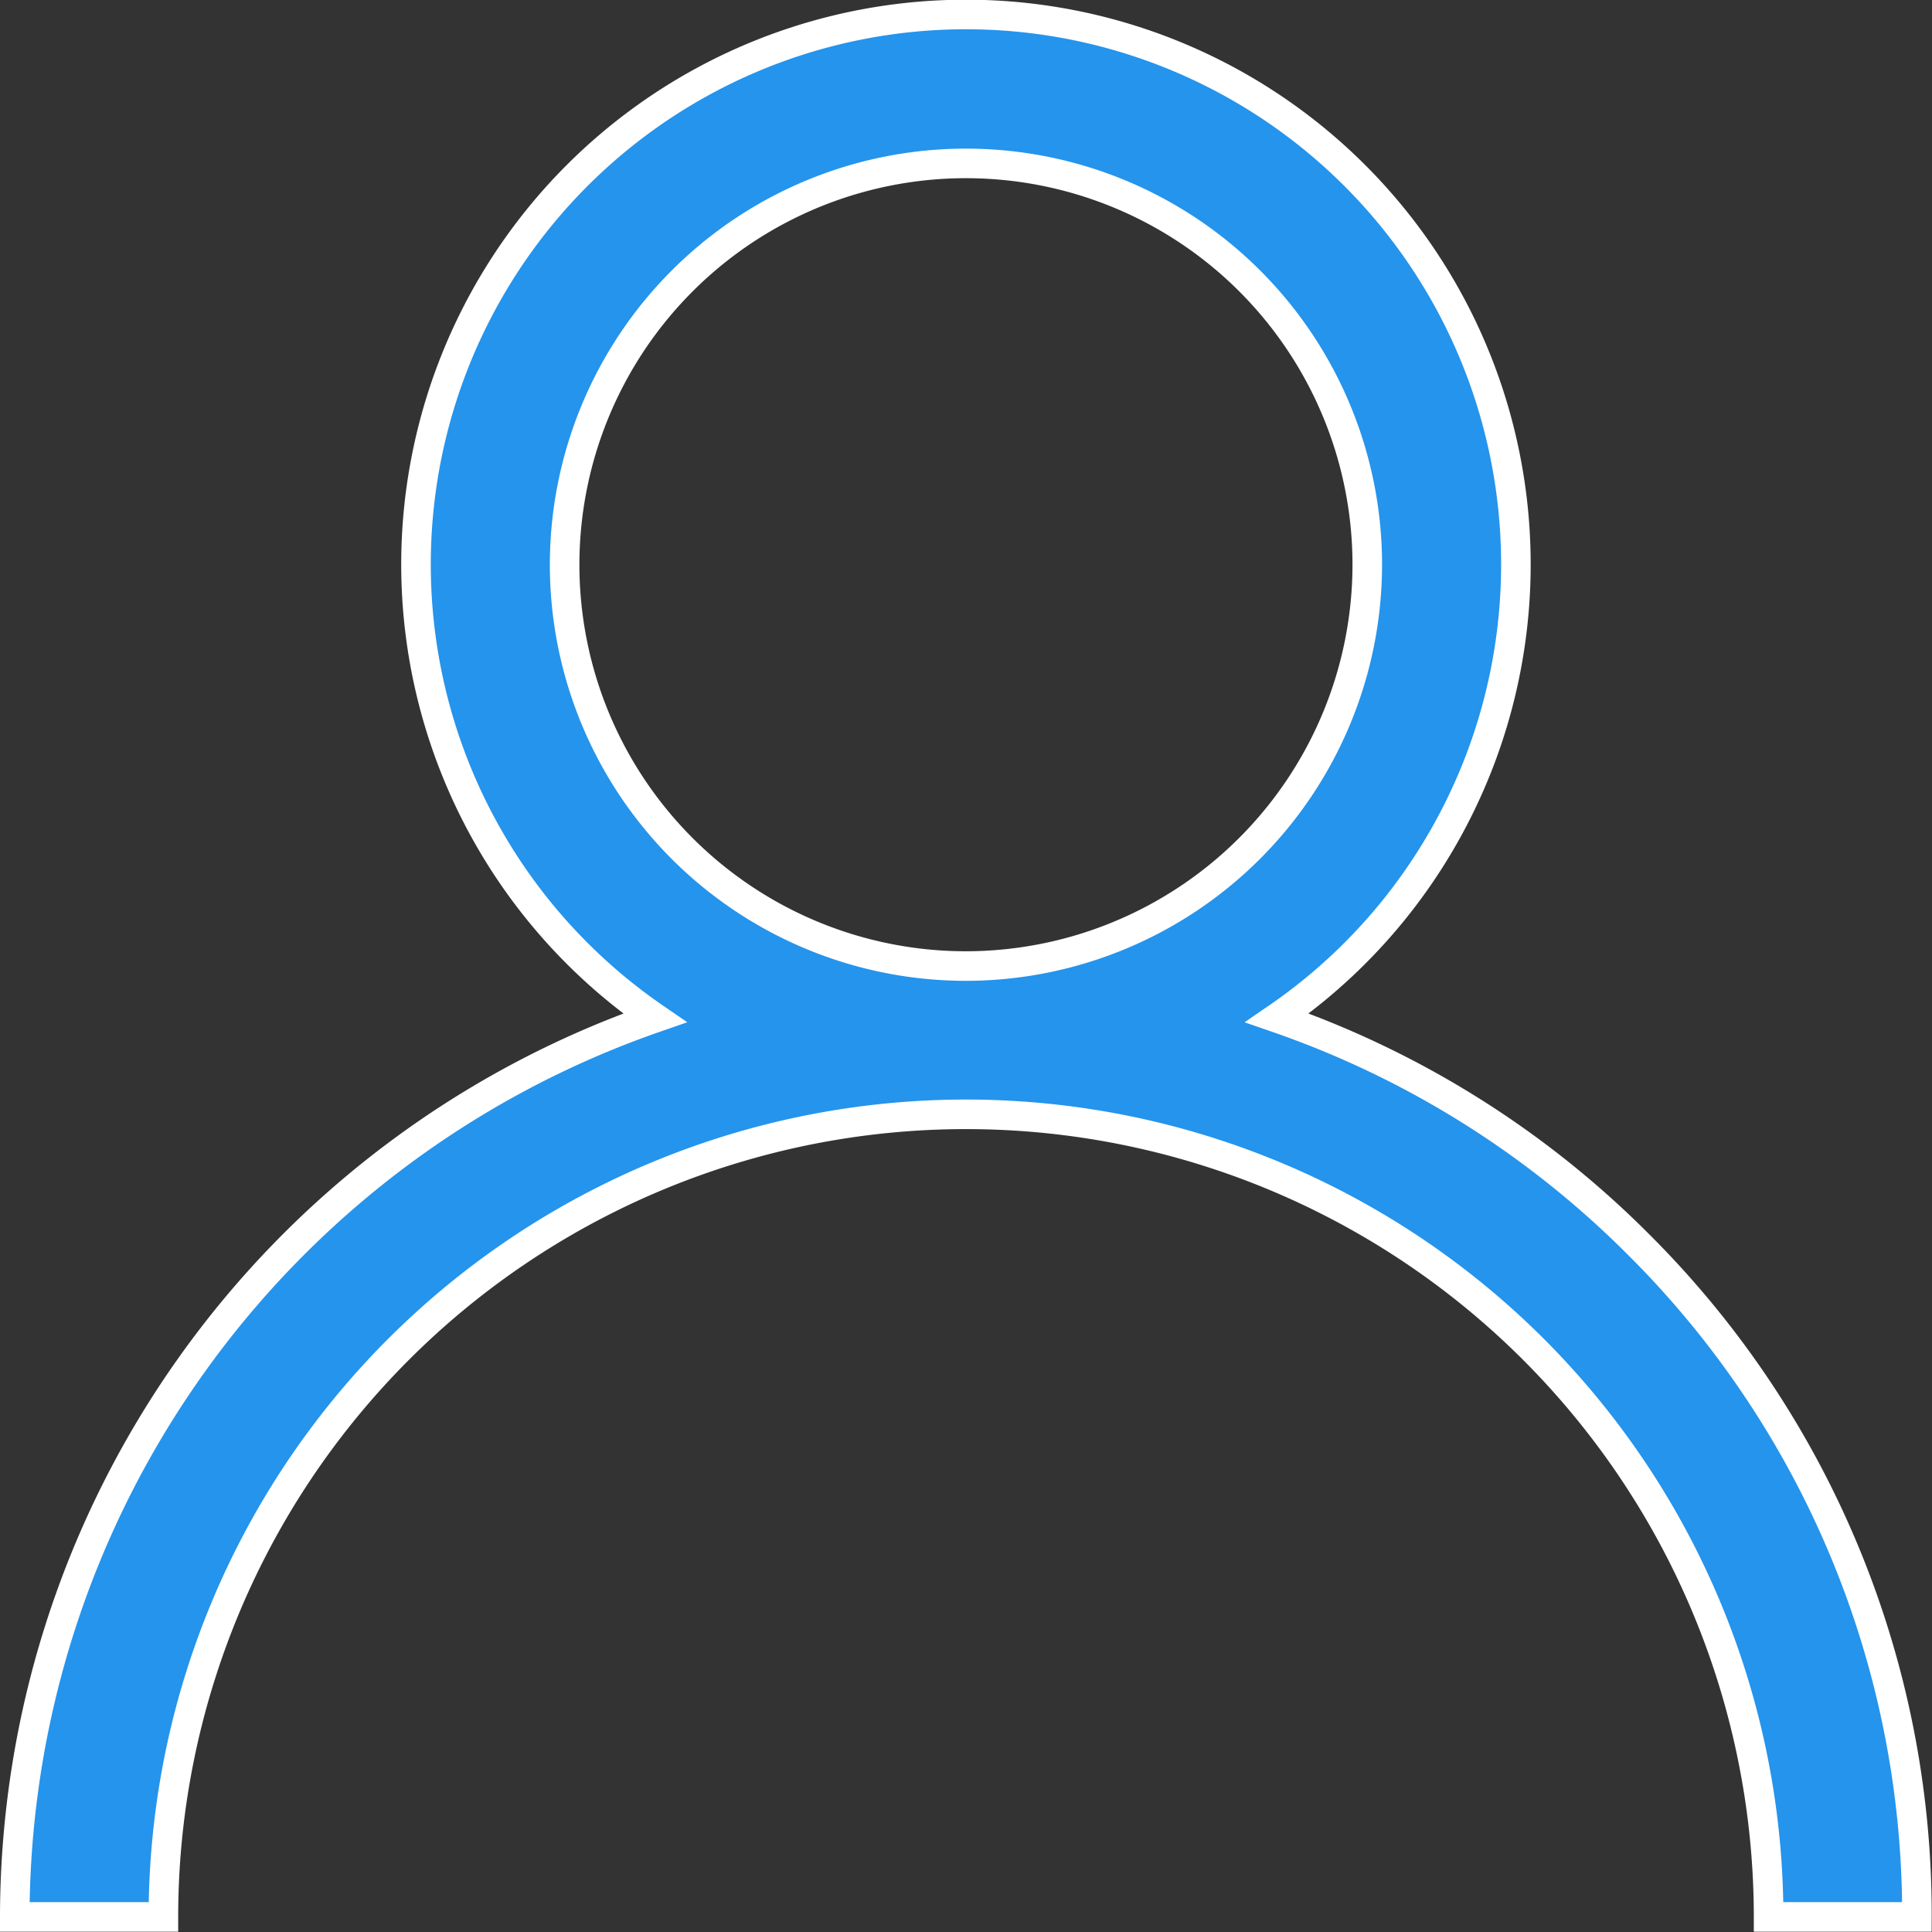 <svg xmlns="http://www.w3.org/2000/svg" width="19.603" height="19.603" viewBox="0 0 19.603 19.603"><rect x="0" y="0" width="19.603" height="19.603" fill="#333333" stroke="none"/><defs><style>.a{fill:#2494ed;stroke:#fff;stroke-width:0.3px;}</style></defs><g transform="translate(0.15 0.15)"><g transform="translate(0)"><path class="a" d="M16.476,12.478a9.614,9.614,0,0,0-3.668-2.3,5.58,5.58,0,1,0-6.314,0A9.667,9.667,0,0,0,0,19.3H1.508a8.143,8.143,0,0,1,16.287,0H19.3A9.589,9.589,0,0,0,16.476,12.478ZM9.652,9.652A4.072,4.072,0,1,1,13.723,5.58,4.076,4.076,0,0,1,9.652,9.652Z" transform="translate(0)"/></g></g></svg>